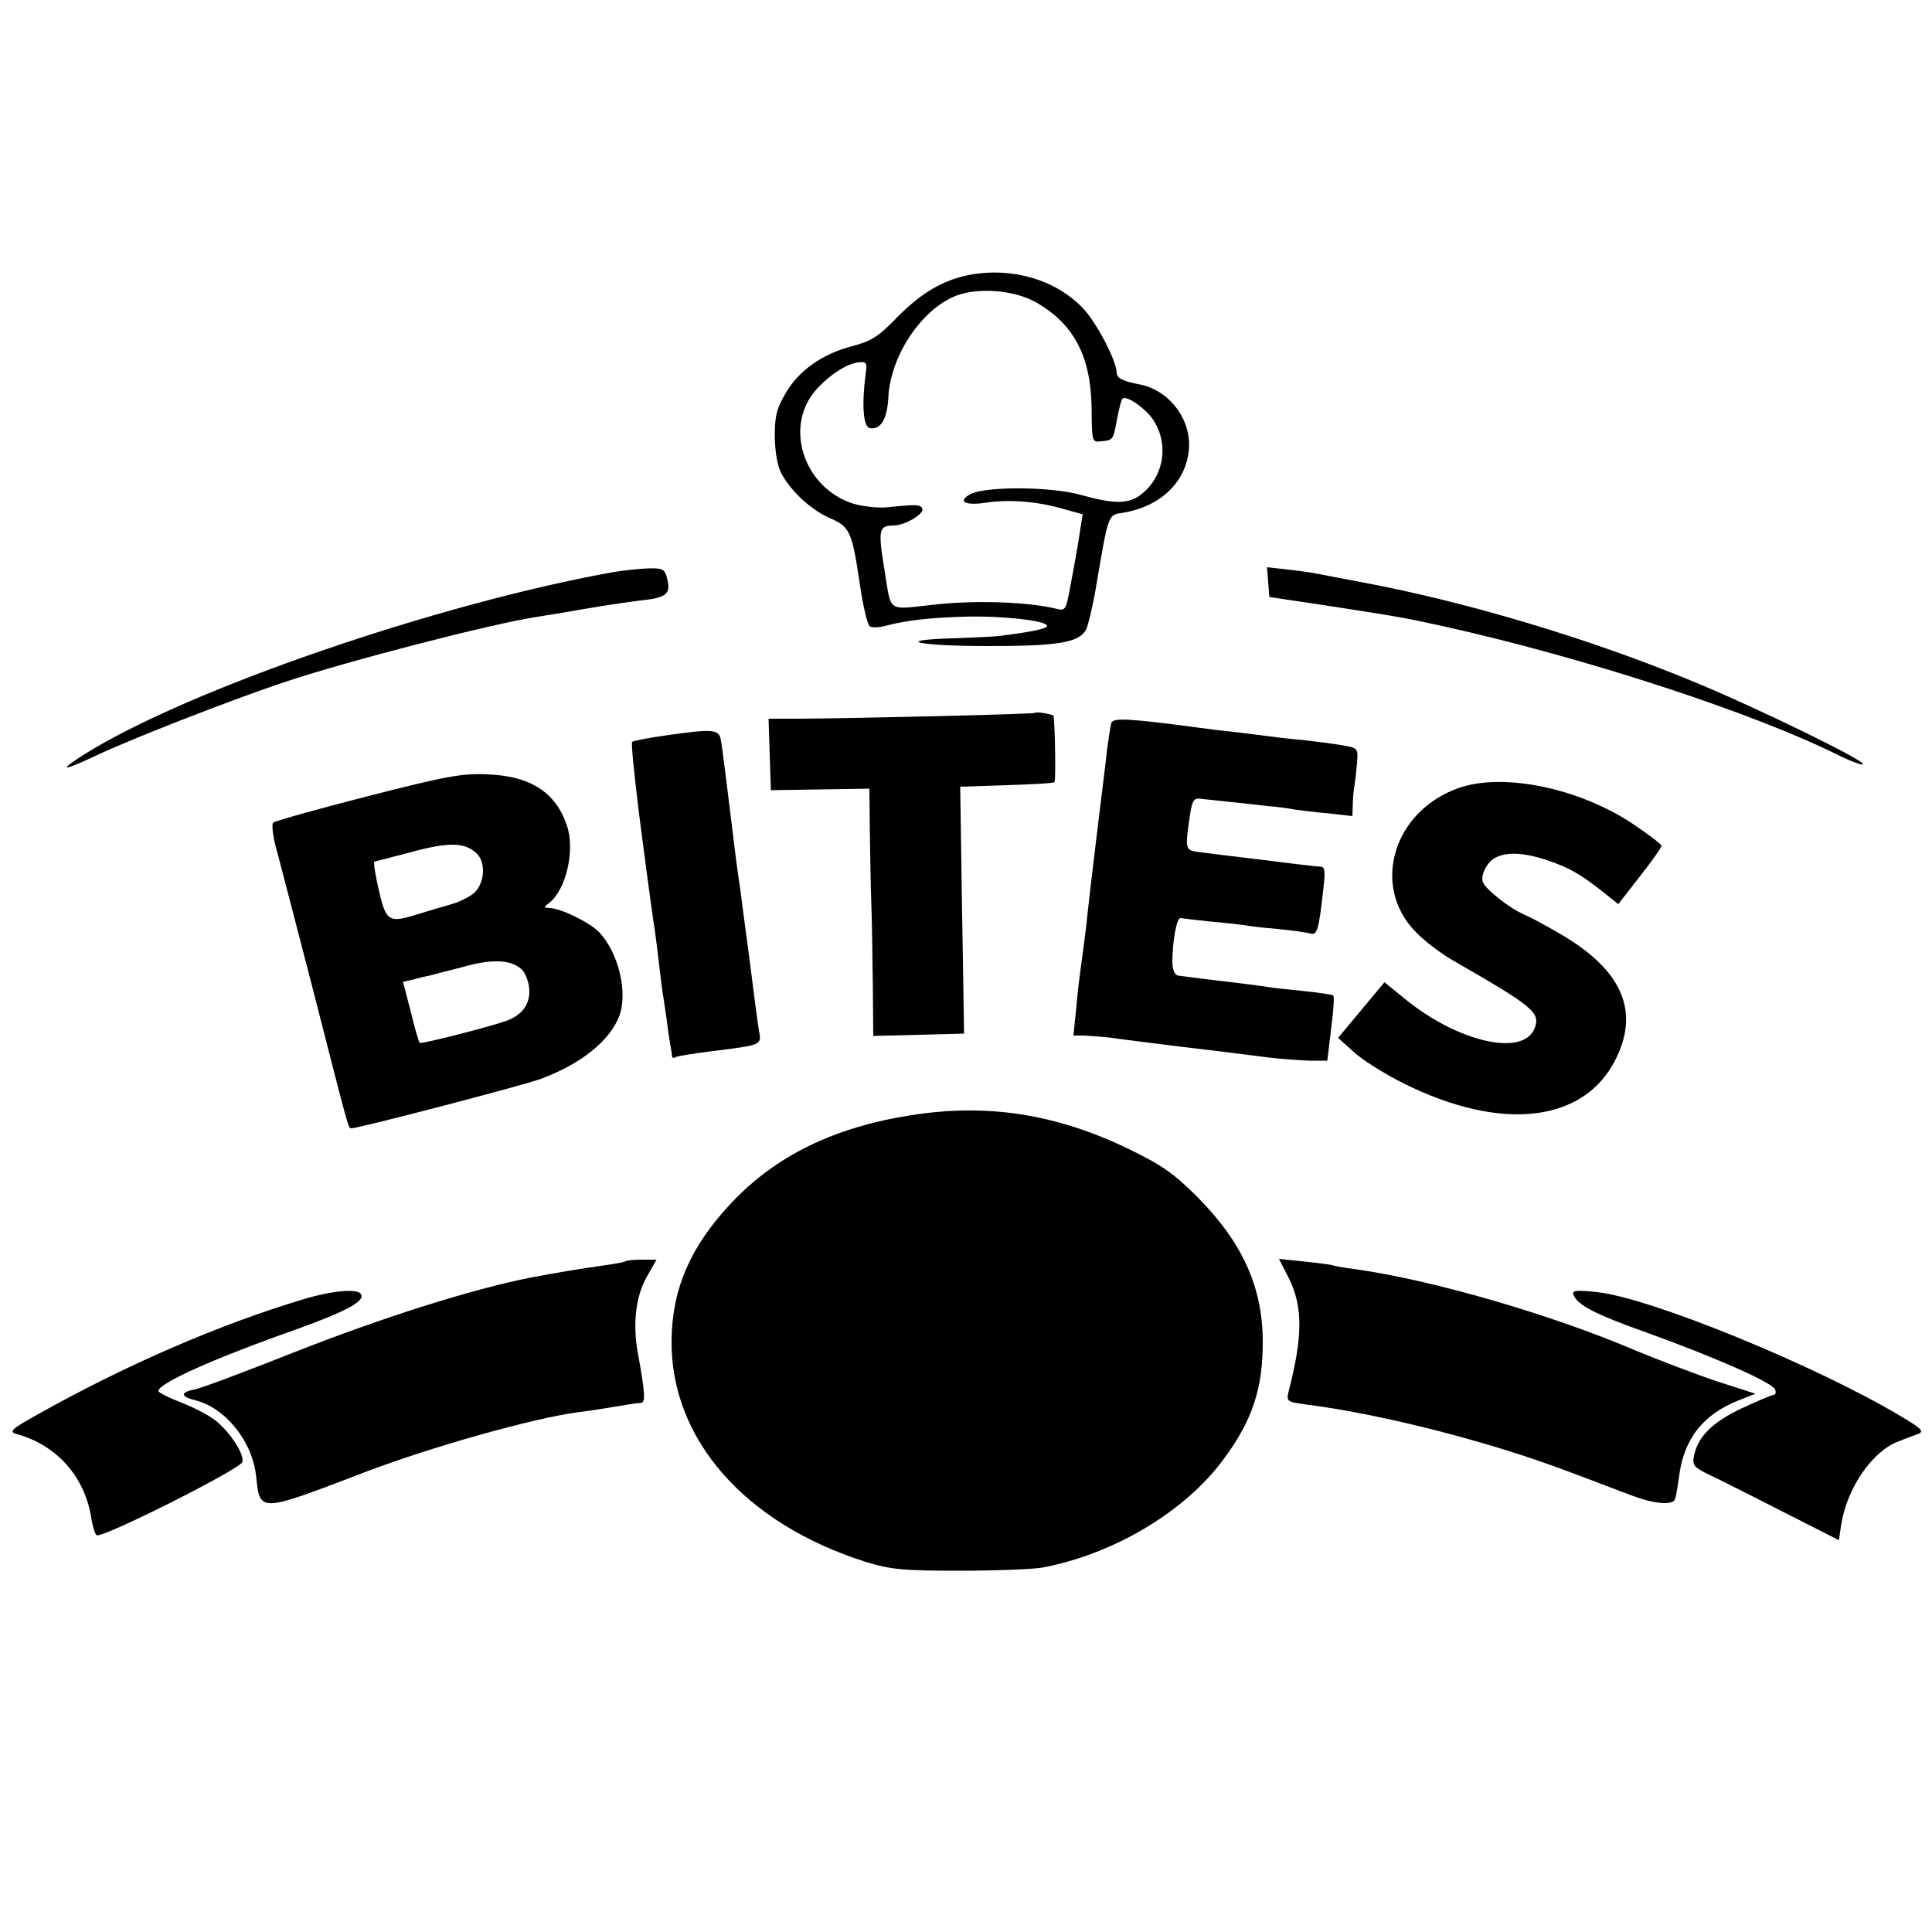 <?xml version="1.0" standalone="no"?>
<!DOCTYPE svg PUBLIC "-//W3C//DTD SVG 20010904//EN"
 "http://www.w3.org/TR/2001/REC-SVG-20010904/DTD/svg10.dtd">
<svg version="1.0" xmlns="http://www.w3.org/2000/svg"
 width="500pt" height="500pt" viewBox="0 0 500 500"
 preserveAspectRatio="xMidYMid meet">
<g transform="translate(0,500) scale(0.1,-0.1)"
fill="#000000" stroke="none">
<path d="M2511 4289 c-69 -13 -126 -46 -189 -110 -49 -51 -68 -62 -117 -75
-77 -20 -138 -63 -172 -122 -23 -39 -28 -59 -28 -112 1 -41 7 -76 17 -95 25
-47 79 -96 126 -116 51 -22 57 -34 77 -169 8 -57 20 -107 26 -111 7 -4 26 -3
43 2 55 14 109 20 201 23 95 3 215 -10 215 -24 0 -7 -44 -16 -125 -26 -16 -2
-71 -4 -122 -6 -157 -5 -84 -20 96 -20 180 0 234 9 252 43 5 11 17 59 25 107
33 194 31 189 70 195 98 16 164 80 171 165 6 77 -51 152 -127 167 -44 8 -60
17 -60 30 0 31 -53 132 -88 168 -70 73 -182 106 -291 86z m173 -73 c96 -56
139 -139 141 -271 1 -89 1 -90 25 -87 31 3 31 3 41 58 5 26 11 50 14 52 9 10
56 -22 77 -51 44 -62 32 -149 -28 -196 -33 -26 -70 -26 -156 -2 -78 22 -247
23 -287 2 -34 -19 -13 -30 40 -22 59 9 130 4 197 -15 l54 -15 -6 -37 c-6 -41
-13 -81 -28 -160 -9 -49 -12 -53 -32 -48 -72 18 -204 23 -311 12 -133 -14
-117 -25 -136 89 -17 104 -15 115 24 115 28 0 79 30 74 43 -4 12 -16 12 -92 4
-22 -2 -60 2 -85 9 -115 35 -174 169 -117 269 25 43 88 92 127 97 23 3 25 0
20 -32 -10 -79 -6 -134 11 -138 28 -5 45 23 48 79 5 108 86 229 176 264 59 22
153 14 209 -19z"/>
<path d="M1585 3519 c-455 -82 -1101 -304 -1368 -472 -26 -16 -46 -31 -44 -33
2 -2 32 10 68 27 84 41 355 147 493 193 164 55 543 153 658 170 21 3 75 12
120 20 46 8 112 18 146 22 68 7 79 17 68 59 -6 22 -11 25 -49 24 -23 -1 -64
-5 -92 -10z"/>
<path d="M3282 3494 l3 -39 140 -21 c194 -30 202 -31 307 -54 370 -82 808
-225 1031 -337 27 -13 53 -23 58 -21 15 5 -269 144 -436 213 -267 111 -590
208 -865 259 -47 9 -96 18 -110 21 -14 3 -49 8 -78 11 l-53 6 3 -38z"/>
<path d="M2678 3155 c-3 -3 -451 -14 -611 -15 l-78 0 3 -92 3 -93 128 2 127 2
1 -102 c1 -56 2 -145 4 -197 2 -52 3 -150 4 -218 l1 -123 118 3 117 3 -3 190
c-2 105 -4 248 -5 320 l-2 129 120 4 c66 2 122 5 124 8 4 4 1 167 -3 172 -5 4
-44 11 -48 7z"/>
<path d="M2876 3129 c-2 -8 -7 -39 -11 -69 -3 -30 -8 -68 -10 -85 -5 -40 -37
-303 -40 -335 -2 -26 -14 -117 -20 -160 -2 -14 -7 -55 -10 -92 l-7 -68 28 0
c16 -1 45 -3 64 -5 19 -3 107 -14 195 -25 88 -10 187 -23 220 -27 33 -4 80 -7
105 -8 l45 0 10 83 c6 46 9 85 5 86 -3 2 -36 7 -74 11 -38 4 -79 8 -90 10 -32
5 -105 14 -166 21 -30 4 -62 8 -70 9 -10 1 -15 14 -16 34 0 53 11 116 21 115
6 -1 41 -5 78 -9 37 -3 76 -8 85 -9 9 -2 49 -7 87 -10 39 -4 77 -9 86 -12 18
-5 22 9 34 117 5 43 4 56 -7 56 -7 0 -76 8 -153 18 -77 9 -150 18 -163 20 -33
4 -35 8 -25 77 7 54 11 63 28 61 11 -1 45 -5 75 -8 30 -3 75 -8 100 -11 25 -2
56 -6 70 -9 14 -2 53 -7 88 -10 l62 -7 1 29 c0 15 2 37 4 48 2 11 5 38 7 60 3
39 2 39 -37 46 -22 4 -69 10 -105 14 -36 3 -76 8 -90 10 -14 2 -50 6 -80 10
-30 3 -72 8 -92 11 -187 25 -227 27 -232 13z"/>
<path d="M1718 3096 c-42 -6 -79 -13 -82 -16 -3 -3 6 -91 19 -195 31 -239 37
-276 40 -295 1 -8 6 -44 10 -80 4 -36 9 -72 10 -81 2 -9 6 -38 10 -65 3 -27 8
-58 10 -69 2 -11 4 -24 4 -28 1 -5 5 -6 9 -3 5 3 49 10 98 16 122 15 125 16
119 48 -3 15 -14 99 -25 187 -12 88 -23 174 -25 190 -3 17 -7 48 -10 70 -26
212 -36 293 -40 313 -6 25 -23 26 -147 8z"/>
<path d="M950 2939 c-129 -33 -239 -64 -243 -68 -5 -5 0 -42 12 -82 11 -41 52
-200 92 -354 95 -371 90 -355 99 -355 18 0 448 112 490 128 102 38 177 97 202
161 24 61 -1 166 -52 219 -24 25 -100 62 -128 62 -16 1 -16 2 -1 13 44 34 68
137 46 201 -29 86 -95 128 -206 132 -66 3 -108 -5 -311 -57z m282 -146 c26
-23 23 -77 -4 -103 -12 -11 -40 -25 -63 -31 -22 -6 -61 -18 -87 -26 -72 -22
-79 -18 -98 65 -9 39 -14 72 -11 72 3 1 47 12 96 25 95 26 137 25 167 -2z
m121 -305 c9 -11 17 -35 17 -53 0 -36 -19 -61 -57 -76 -40 -15 -224 -62 -227
-58 -2 2 -13 39 -23 81 l-20 77 26 6 c14 4 35 9 46 11 11 3 49 13 85 22 77 22
128 18 153 -10z"/>
<path d="M3776 2961 c-170 -59 -229 -254 -112 -373 23 -24 67 -57 97 -74 205
-118 226 -134 211 -174 -28 -76 -197 -38 -335 74 l-54 44 -60 -72 -60 -72 41
-37 c23 -21 82 -58 131 -82 252 -125 466 -100 547 65 63 127 13 234 -151 327
-36 21 -74 41 -84 45 -39 16 -105 68 -110 87 -3 12 3 31 15 46 24 31 79 34
154 8 56 -19 82 -34 141 -80 l41 -33 56 72 c31 39 56 75 56 79 0 4 -33 29 -73
56 -139 93 -335 134 -451 94z"/>
<path d="M2359 2114 c-200 -31 -352 -105 -468 -229 -105 -112 -152 -222 -153
-355 -2 -255 190 -473 502 -572 66 -20 95 -23 245 -23 94 0 189 4 212 8 186
35 370 145 470 281 74 100 101 182 101 302 0 143 -52 257 -168 375 -63 63 -92
83 -180 126 -187 90 -364 118 -561 87z"/>
<path d="M1619 1736 c-2 -2 -22 -6 -44 -9 -90 -13 -124 -19 -200 -33 -153 -30
-386 -104 -612 -193 -126 -50 -243 -94 -260 -97 -37 -7 -36 -19 3 -28 78 -20
148 -107 157 -198 10 -93 7 -93 281 12 171 65 432 139 551 155 28 3 106 16
130 20 11 2 26 4 33 4 13 1 12 24 -7 128 -14 75 -6 147 22 197 l26 46 -38 0
c-21 0 -40 -2 -42 -4z"/>
<path d="M3335 1693 c37 -74 37 -150 0 -294 -6 -26 -5 -27 47 -34 201 -26 480
-98 684 -176 60 -22 131 -50 159 -60 52 -20 100 -25 109 -11 3 5 7 30 11 58
12 99 61 163 155 200 l43 17 -99 32 c-54 18 -148 54 -209 79 -222 95 -534 185
-732 212 -26 3 -50 8 -53 9 -3 2 -36 6 -73 10 l-67 7 25 -49z"/>
<path d="M780 1636 c-215 -65 -453 -168 -678 -294 -72 -40 -80 -47 -60 -53
104 -28 177 -110 194 -216 3 -21 9 -42 14 -46 10 -11 370 170 377 189 7 19
-33 80 -71 109 -17 13 -57 34 -89 46 -31 12 -57 25 -57 29 0 20 140 83 355
159 131 47 181 74 169 92 -9 15 -76 9 -154 -15z"/>
<path d="M4072 1650 c9 -27 55 -51 193 -100 177 -64 322 -128 329 -146 3 -8 1
-14 -4 -14 -5 0 -42 -16 -83 -35 -76 -36 -113 -73 -123 -123 -5 -26 -1 -30 57
-57 34 -17 120 -60 190 -96 l128 -65 6 40 c15 96 81 191 149 216 17 7 40 15
50 19 16 6 10 13 -40 43 -219 132 -654 310 -791 324 -53 6 -65 4 -61 -6z"/>
</g>
</svg>
